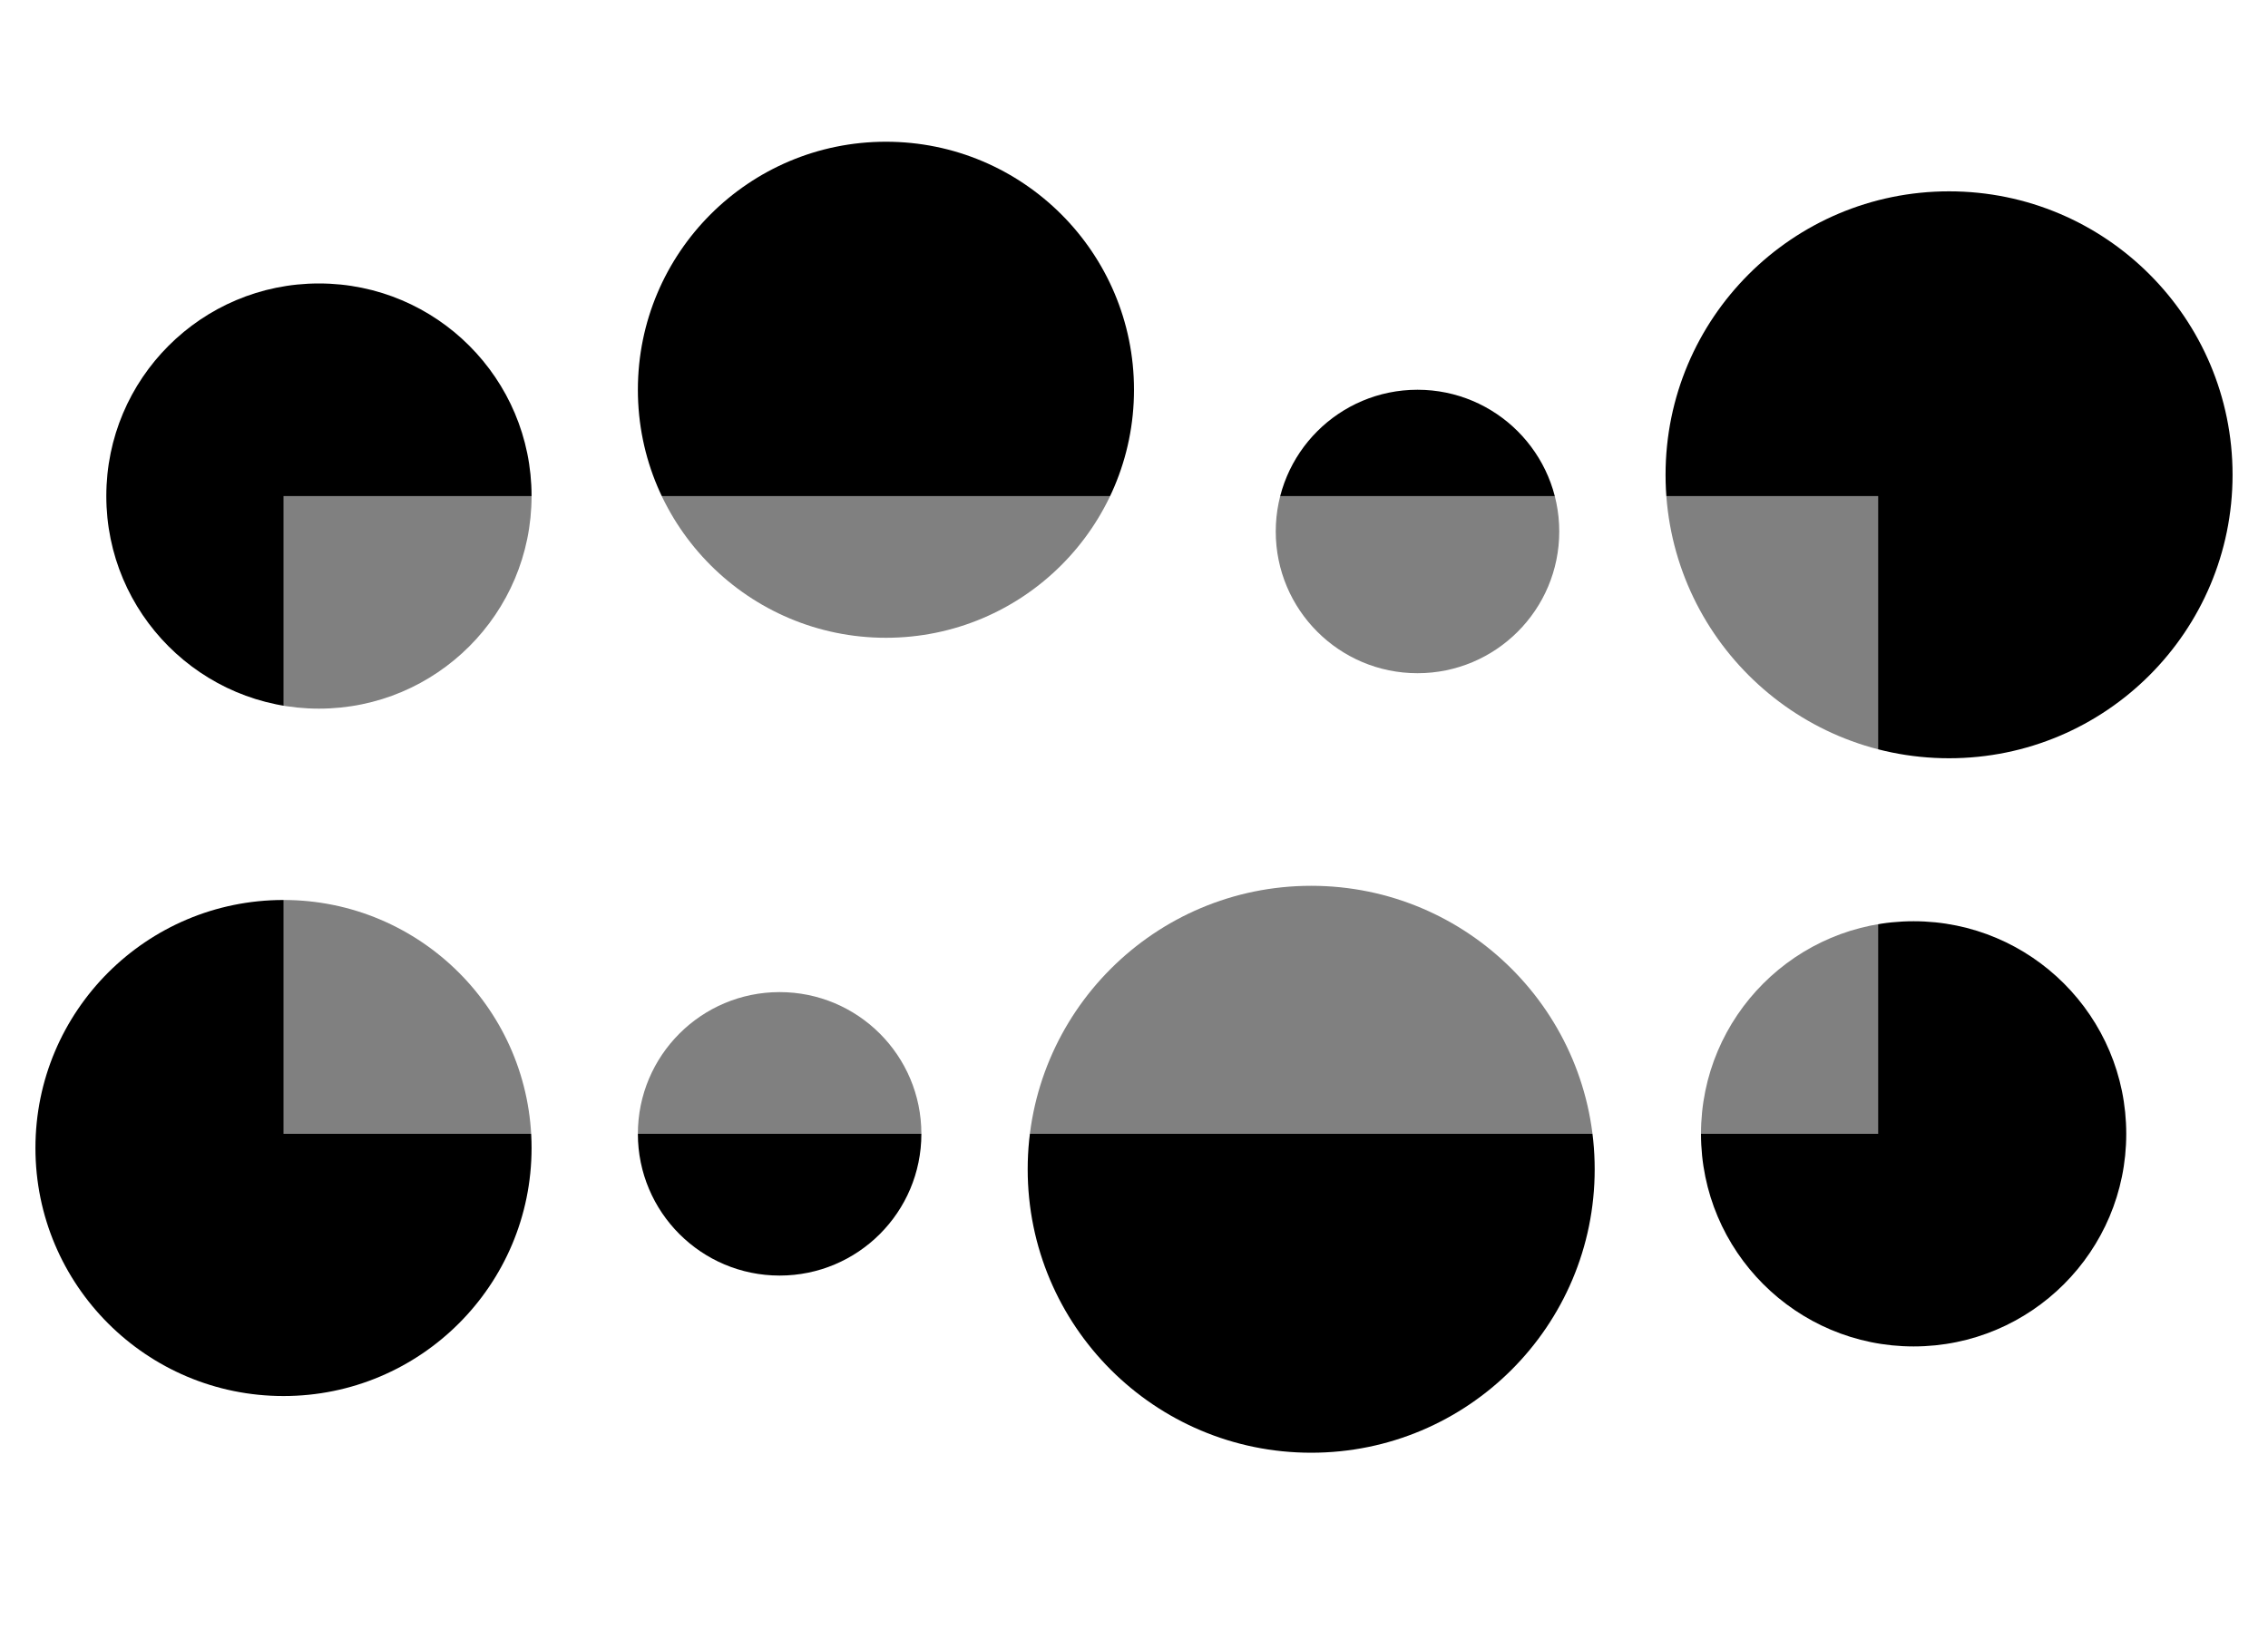 <?xml version="1.0" encoding="UTF-8" ?>
<svg xmlns="http://www.w3.org/2000/svg" width="320" height="230">
<rect fill="#fff" width="320" height="230"/>
<circle cx="45" cy="70" r="30"/>
<circle cx="125" cy="55" r="35"/>
<circle cx="200" cy="75" r="20"/>
<circle cx="275" cy="67" r="40"/>
<circle cx="40" cy="162" r="35"/>
<circle cx="110" cy="160" r="20"/>
<circle cx="185" cy="165" r="40"/>
<circle cx="270" cy="160" r="30"/>
<rect fill="#fff" opacity="0.5" x="40" y="70" width="225" height="90"/>
</svg>
